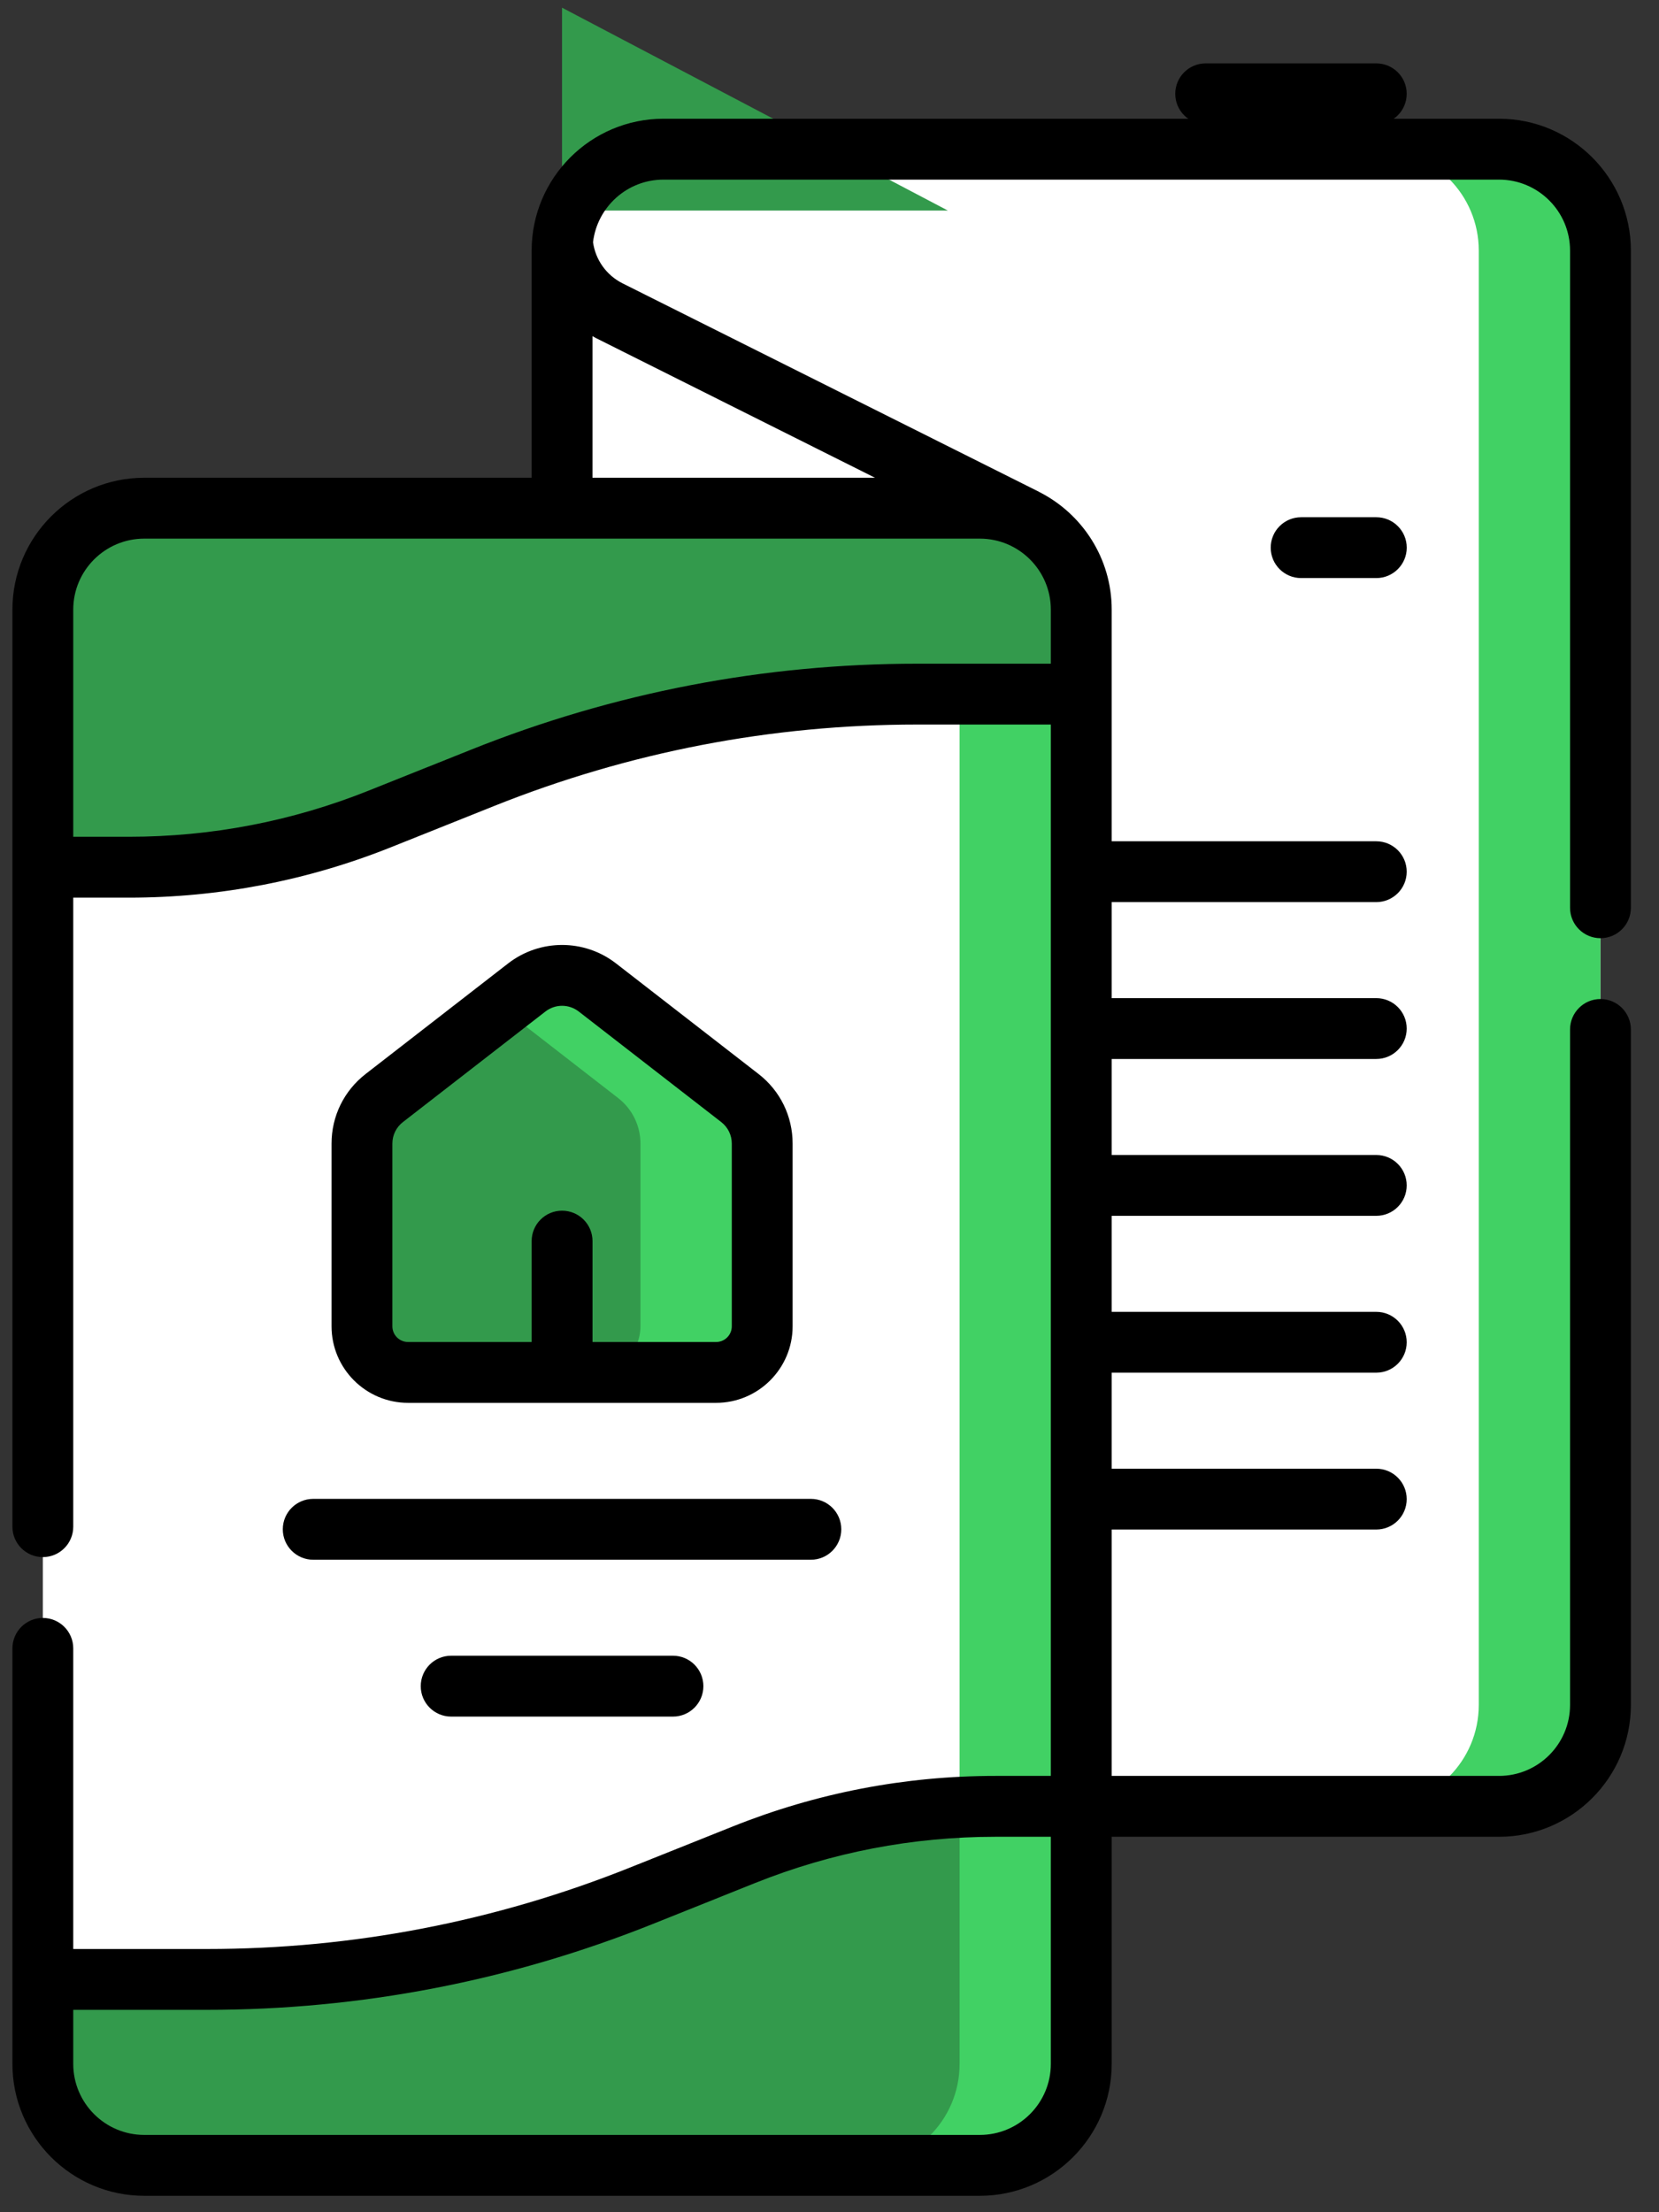 <svg width="39" height="52" viewBox="0 0 39 52" fill="none" xmlns="http://www.w3.org/2000/svg">
<rect x="0" y="0" width="39" height="52" fill="#333333" stroke="none"/>
<path d="M35.239 42.459H15.596C14.279 42.459 13.212 41.392 13.212 40.075V5.89C13.212 4.574 14.279 3.506 15.596 3.506H35.239C36.556 3.506 37.623 4.574 37.623 5.89V40.075C37.623 41.392 36.556 42.459 35.239 42.459Z" fill="white"/>
<path d="M23.034 50.898H3.391C2.074 50.898 1.007 49.831 1.007 48.514V14.329C1.007 13.013 2.074 11.945 3.391 11.945H23.034C24.351 11.945 25.418 13.013 25.418 14.329V48.514C25.418 49.831 24.351 50.898 23.034 50.898Z" fill="white"/>
<path d="M23.035 11.945H20.174C21.49 11.945 22.558 13.013 22.558 14.329V48.514C22.558 49.831 21.49 50.898 20.174 50.898H23.035C24.351 50.898 25.418 49.831 25.418 48.514V14.329C25.418 13.013 24.351 11.945 23.035 11.945Z" fill="#41D164"/>
<path d="M35.24 3.506H32.379C33.696 3.506 34.763 4.574 34.763 5.89V40.075C34.763 41.392 33.696 42.459 32.379 42.459H35.24C36.556 42.459 37.623 41.392 37.623 40.075V5.89C37.623 4.574 36.556 3.506 35.24 3.506Z" fill="#41D164"/>
<path d="M22.282 4.949H13.212V0.18L22.282 4.949Z" fill="#339A4C"/>
<path d="M1.007 46.528V48.515C1.007 49.831 2.074 50.898 3.391 50.898H23.034C24.351 50.898 25.418 49.831 25.418 48.515V42.459H23.397C21.372 42.459 19.367 42.846 17.487 43.597L15.079 44.561C11.83 45.86 8.363 46.528 4.865 46.528H1.007V46.528Z" fill="#339A4C"/>
<path d="M25.418 16.316V14.329C25.418 13.013 24.351 11.945 23.034 11.945H3.391C2.074 11.945 1.007 13.013 1.007 14.329V20.384H3.028C5.052 20.384 7.058 19.998 8.938 19.246L11.346 18.283C14.595 16.984 18.061 16.316 21.56 16.316H25.418V16.316Z" fill="#339A4C"/>
<path d="M23.397 42.459C23.117 42.459 22.837 42.468 22.558 42.482V48.515C22.558 49.831 21.49 50.898 20.174 50.898H23.035C24.351 50.898 25.418 49.831 25.418 48.515V42.459H23.397Z" fill="#41D164"/>
<path d="M23.035 11.945H20.174C21.49 11.945 22.558 13.013 22.558 14.329V16.316H25.418V14.329C25.418 13.013 24.351 11.945 23.035 11.945Z" fill="#339A4C"/>
<path d="M16.833 32.26H9.592C8.993 32.26 8.508 31.775 8.508 31.176V26.881C8.508 26.462 8.701 26.067 9.032 25.811L12.382 23.212C12.87 22.832 13.554 22.832 14.043 23.212L17.392 25.811C17.723 26.067 17.917 26.462 17.917 26.881V31.176C17.917 31.775 17.432 32.26 16.833 32.26Z" fill="#339A4C"/>
<path d="M17.393 25.811L14.043 23.212C13.555 22.832 12.871 22.832 12.382 23.212L11.782 23.677L14.532 25.811C14.863 26.067 15.056 26.462 15.056 26.881V31.176C15.056 31.775 14.571 32.26 13.973 32.26H16.833C17.432 32.26 17.917 31.775 17.917 31.176V26.881C17.917 26.463 17.724 26.067 17.393 25.811Z" fill="#41D164"/>
<path d="M37.624 22.053C38.019 22.053 38.339 21.733 38.339 21.338V5.89C38.339 4.182 36.949 2.791 35.24 2.791H15.597C13.888 2.791 12.498 4.182 12.498 5.89V11.23H3.391C1.682 11.23 0.292 12.621 0.292 14.329V35.886C0.292 36.281 0.612 36.601 1.007 36.601C1.402 36.601 1.722 36.281 1.722 35.886V21.1H3.028C5.153 21.1 7.231 20.7 9.204 19.91L11.612 18.947C14.79 17.676 18.137 17.031 21.561 17.031H24.703V41.744H23.397C21.272 41.744 19.195 42.144 17.222 42.934L14.813 43.897C11.635 45.168 8.288 45.813 4.865 45.813H1.722V38.746C1.722 38.352 1.402 38.031 1.007 38.031C0.612 38.031 0.292 38.352 0.292 38.746V48.514C0.292 50.223 1.682 51.614 3.391 51.614H23.034C24.743 51.614 26.134 50.223 26.134 48.514V43.175H35.24C36.949 43.175 38.339 41.784 38.339 40.075V24.199C38.339 23.804 38.019 23.483 37.624 23.483C37.229 23.483 36.909 23.804 36.909 24.199V40.075C36.909 40.996 36.16 41.744 35.24 41.744H26.134V35.953H32.354C32.749 35.953 33.069 35.633 33.069 35.238C33.069 34.843 32.749 34.523 32.354 34.523H26.134V32.266H32.354C32.749 32.266 33.069 31.946 33.069 31.551C33.069 31.156 32.749 30.836 32.354 30.836H26.134V28.579H32.354C32.749 28.579 33.069 28.259 33.069 27.864C33.069 27.469 32.749 27.149 32.354 27.149H26.134V24.892H32.354C32.749 24.892 33.069 24.572 33.069 24.177C33.069 23.782 32.749 23.462 32.354 23.462H26.134V21.205H32.354C32.749 21.205 33.069 20.885 33.069 20.49C33.069 20.095 32.749 19.775 32.354 19.775H26.134V14.329C26.134 13.12 25.437 12.071 24.424 11.561C24.424 11.561 24.425 11.56 24.425 11.56L14.64 6.663C14.256 6.471 13.999 6.109 13.941 5.693C14.039 4.866 14.743 4.222 15.597 4.222H35.24C36.16 4.222 36.909 4.97 36.909 5.89V21.338C36.909 21.733 37.229 22.053 37.624 22.053ZM24.703 48.514C24.703 49.435 23.954 50.183 23.034 50.183H3.391C2.471 50.183 1.722 49.435 1.722 48.514V47.243H4.865C8.471 47.243 11.997 46.564 15.345 45.225L17.753 44.261C19.556 43.54 21.455 43.175 23.397 43.175H24.703V48.514ZM24.703 15.601H21.561C17.955 15.601 14.429 16.28 11.081 17.619L8.672 18.582C6.869 19.304 4.97 19.669 3.028 19.669H1.722V14.329C1.722 13.409 2.471 12.661 3.391 12.661H23.034C23.954 12.661 24.703 13.409 24.703 14.329V15.601ZM20.57 11.23H13.928V7.901C13.952 7.915 13.975 7.929 14 7.942L20.57 11.23Z" fill="black"/>
<path d="M16.834 32.975C17.826 32.975 18.633 32.168 18.633 31.176V26.881C18.633 26.237 18.341 25.64 17.832 25.245L14.483 22.647C13.736 22.067 12.692 22.067 11.944 22.647L8.595 25.245C8.086 25.641 7.794 26.237 7.794 26.881V31.176C7.794 32.168 8.601 32.975 9.593 32.975H16.834ZM9.224 31.176V26.881C9.224 26.682 9.314 26.498 9.472 26.375L12.821 23.777C12.937 23.687 13.075 23.642 13.213 23.642C13.352 23.642 13.49 23.687 13.606 23.777L16.955 26.375C17.113 26.498 17.203 26.682 17.203 26.881V31.176C17.203 31.38 17.038 31.545 16.834 31.545H13.929V29.173C13.929 28.778 13.609 28.458 13.213 28.458C12.818 28.458 12.498 28.778 12.498 29.173V31.545H9.593C9.39 31.545 9.224 31.38 9.224 31.176Z" fill="black"/>
<path d="M6.648 35.947C6.648 36.342 6.969 36.663 7.364 36.663H19.062C19.457 36.663 19.777 36.342 19.777 35.947C19.777 35.552 19.457 35.232 19.062 35.232H7.364C6.969 35.232 6.648 35.552 6.648 35.947Z" fill="black"/>
<path d="M10.606 38.919C10.211 38.919 9.891 39.239 9.891 39.635C9.891 40.029 10.211 40.35 10.606 40.35H15.82C16.215 40.35 16.535 40.029 16.535 39.635C16.535 39.239 16.215 38.919 15.82 38.919H10.606Z" fill="black"/>
<path d="M32.355 12.158H30.587C30.192 12.158 29.872 12.478 29.872 12.873C29.872 13.268 30.192 13.588 30.587 13.588H32.355C32.749 13.588 33.07 13.268 33.07 12.873C33.07 12.478 32.749 12.158 32.355 12.158Z" fill="black"/>
<path d="M32.354 1.49H28.343C27.948 1.49 27.628 1.81 27.628 2.205C27.628 2.6 27.948 2.92 28.343 2.92H32.354C32.749 2.92 33.069 2.6 33.069 2.205C33.069 1.81 32.749 1.49 32.354 1.49Z" fill="black"/>
</svg>
